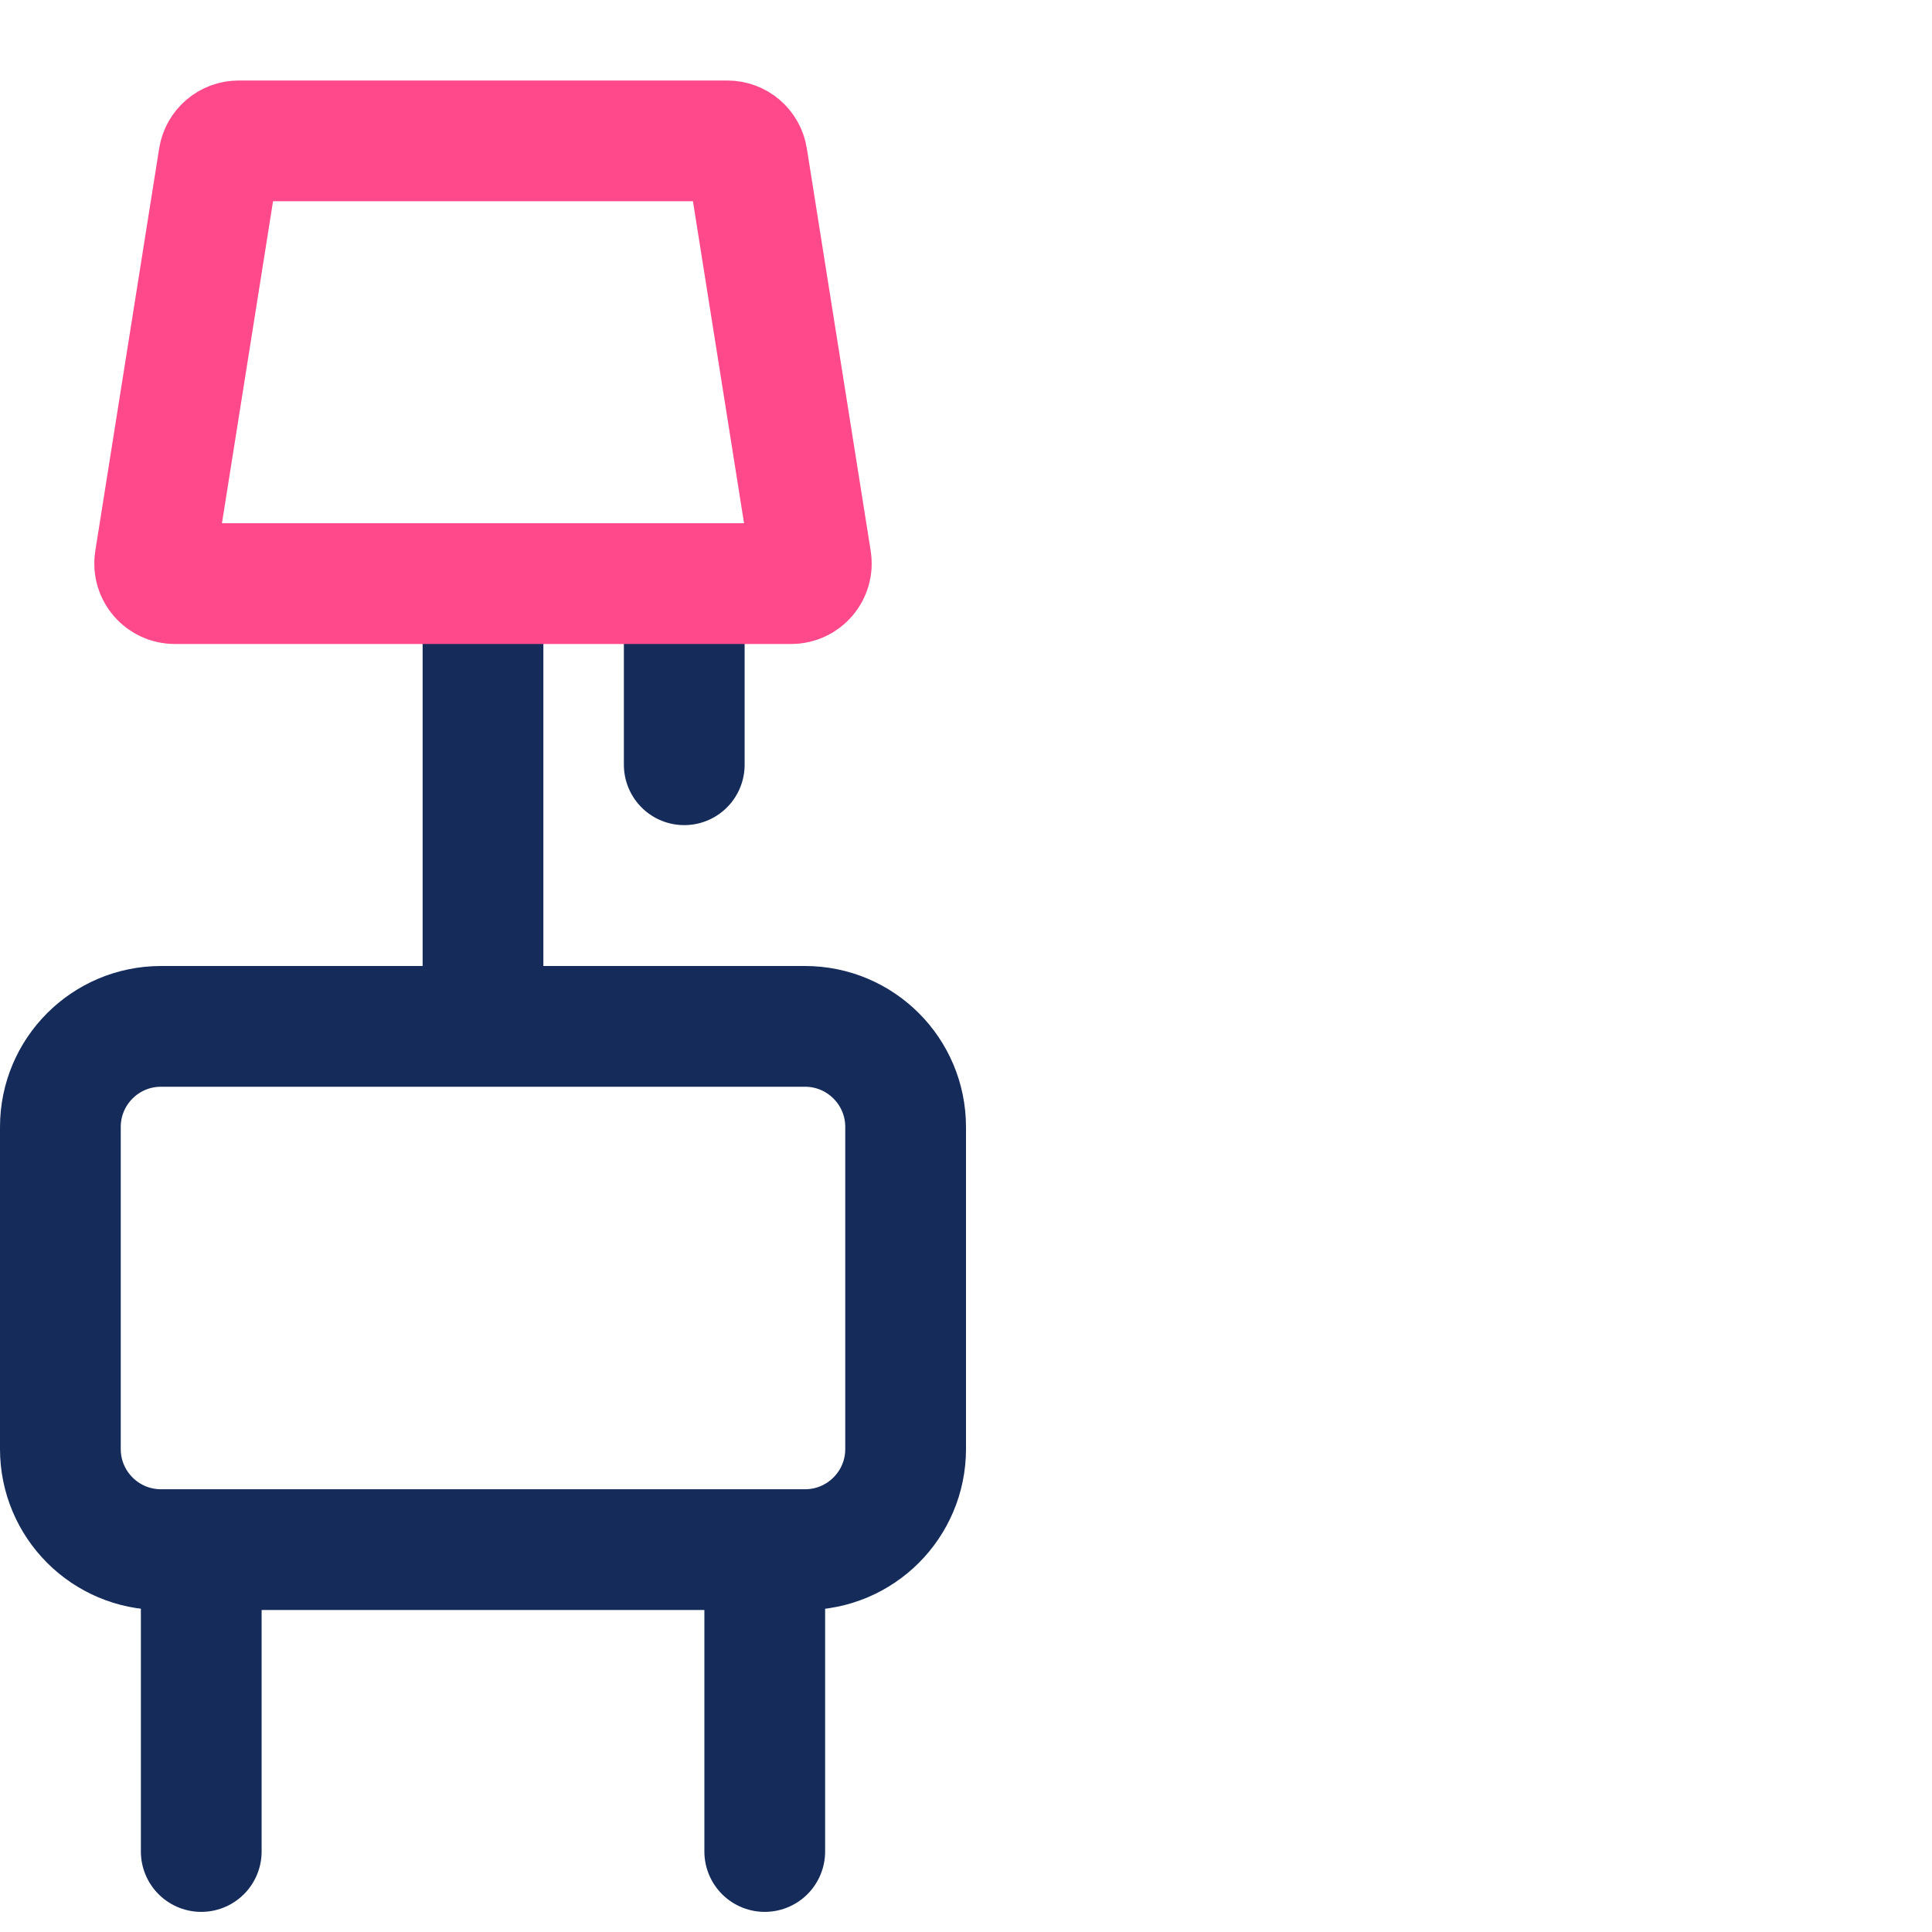<svg width="48" height="48" viewBox="0 0 48 48" fill="none" xmlns="http://www.w3.org/2000/svg">
<rect x="0" y="0" width="48" height="48" fill="#808080" stroke="none"/>
<g clip-path="url(#clip0_42_51)">
<rect width="48" height="48" fill="white"/>
<path d="M1.5 28C1.5 26.619 2.619 25.5 4 25.5H20C21.381 25.5 22.5 26.619 22.5 28V36C22.5 37.381 21.381 38.5 20 38.5H4C2.619 38.5 1.5 37.381 1.5 36V28Z" stroke="#152C5B" stroke-width="3"/>
<path d="M19 39V42.5V46" stroke="#152C5B" stroke-width="3" stroke-linecap="round"/>
<path d="M12 16V20.5V25" stroke="#152C5B" stroke-width="3" stroke-linecap="round"/>
<path d="M17 15V17V19" stroke="#152C5B" stroke-width="3" stroke-linecap="round"/>
<path d="M5 39V42.5V46" stroke="#152C5B" stroke-width="3" stroke-linecap="round"/>
<path d="M5.436 3.922C5.475 3.679 5.684 3.5 5.93 3.5H18.07C18.316 3.5 18.526 3.679 18.564 3.922L20.151 13.922C20.2 14.225 19.965 14.5 19.657 14.5H4.343C4.035 14.5 3.8 14.225 3.849 13.922L5.436 3.922Z" stroke="#FF498B" stroke-width="3"/>
</g>
<defs>
<clipPath id="clip0_42_51">
<rect width="48" height="48" fill="white"/>
</clipPath>
</defs>
</svg>
